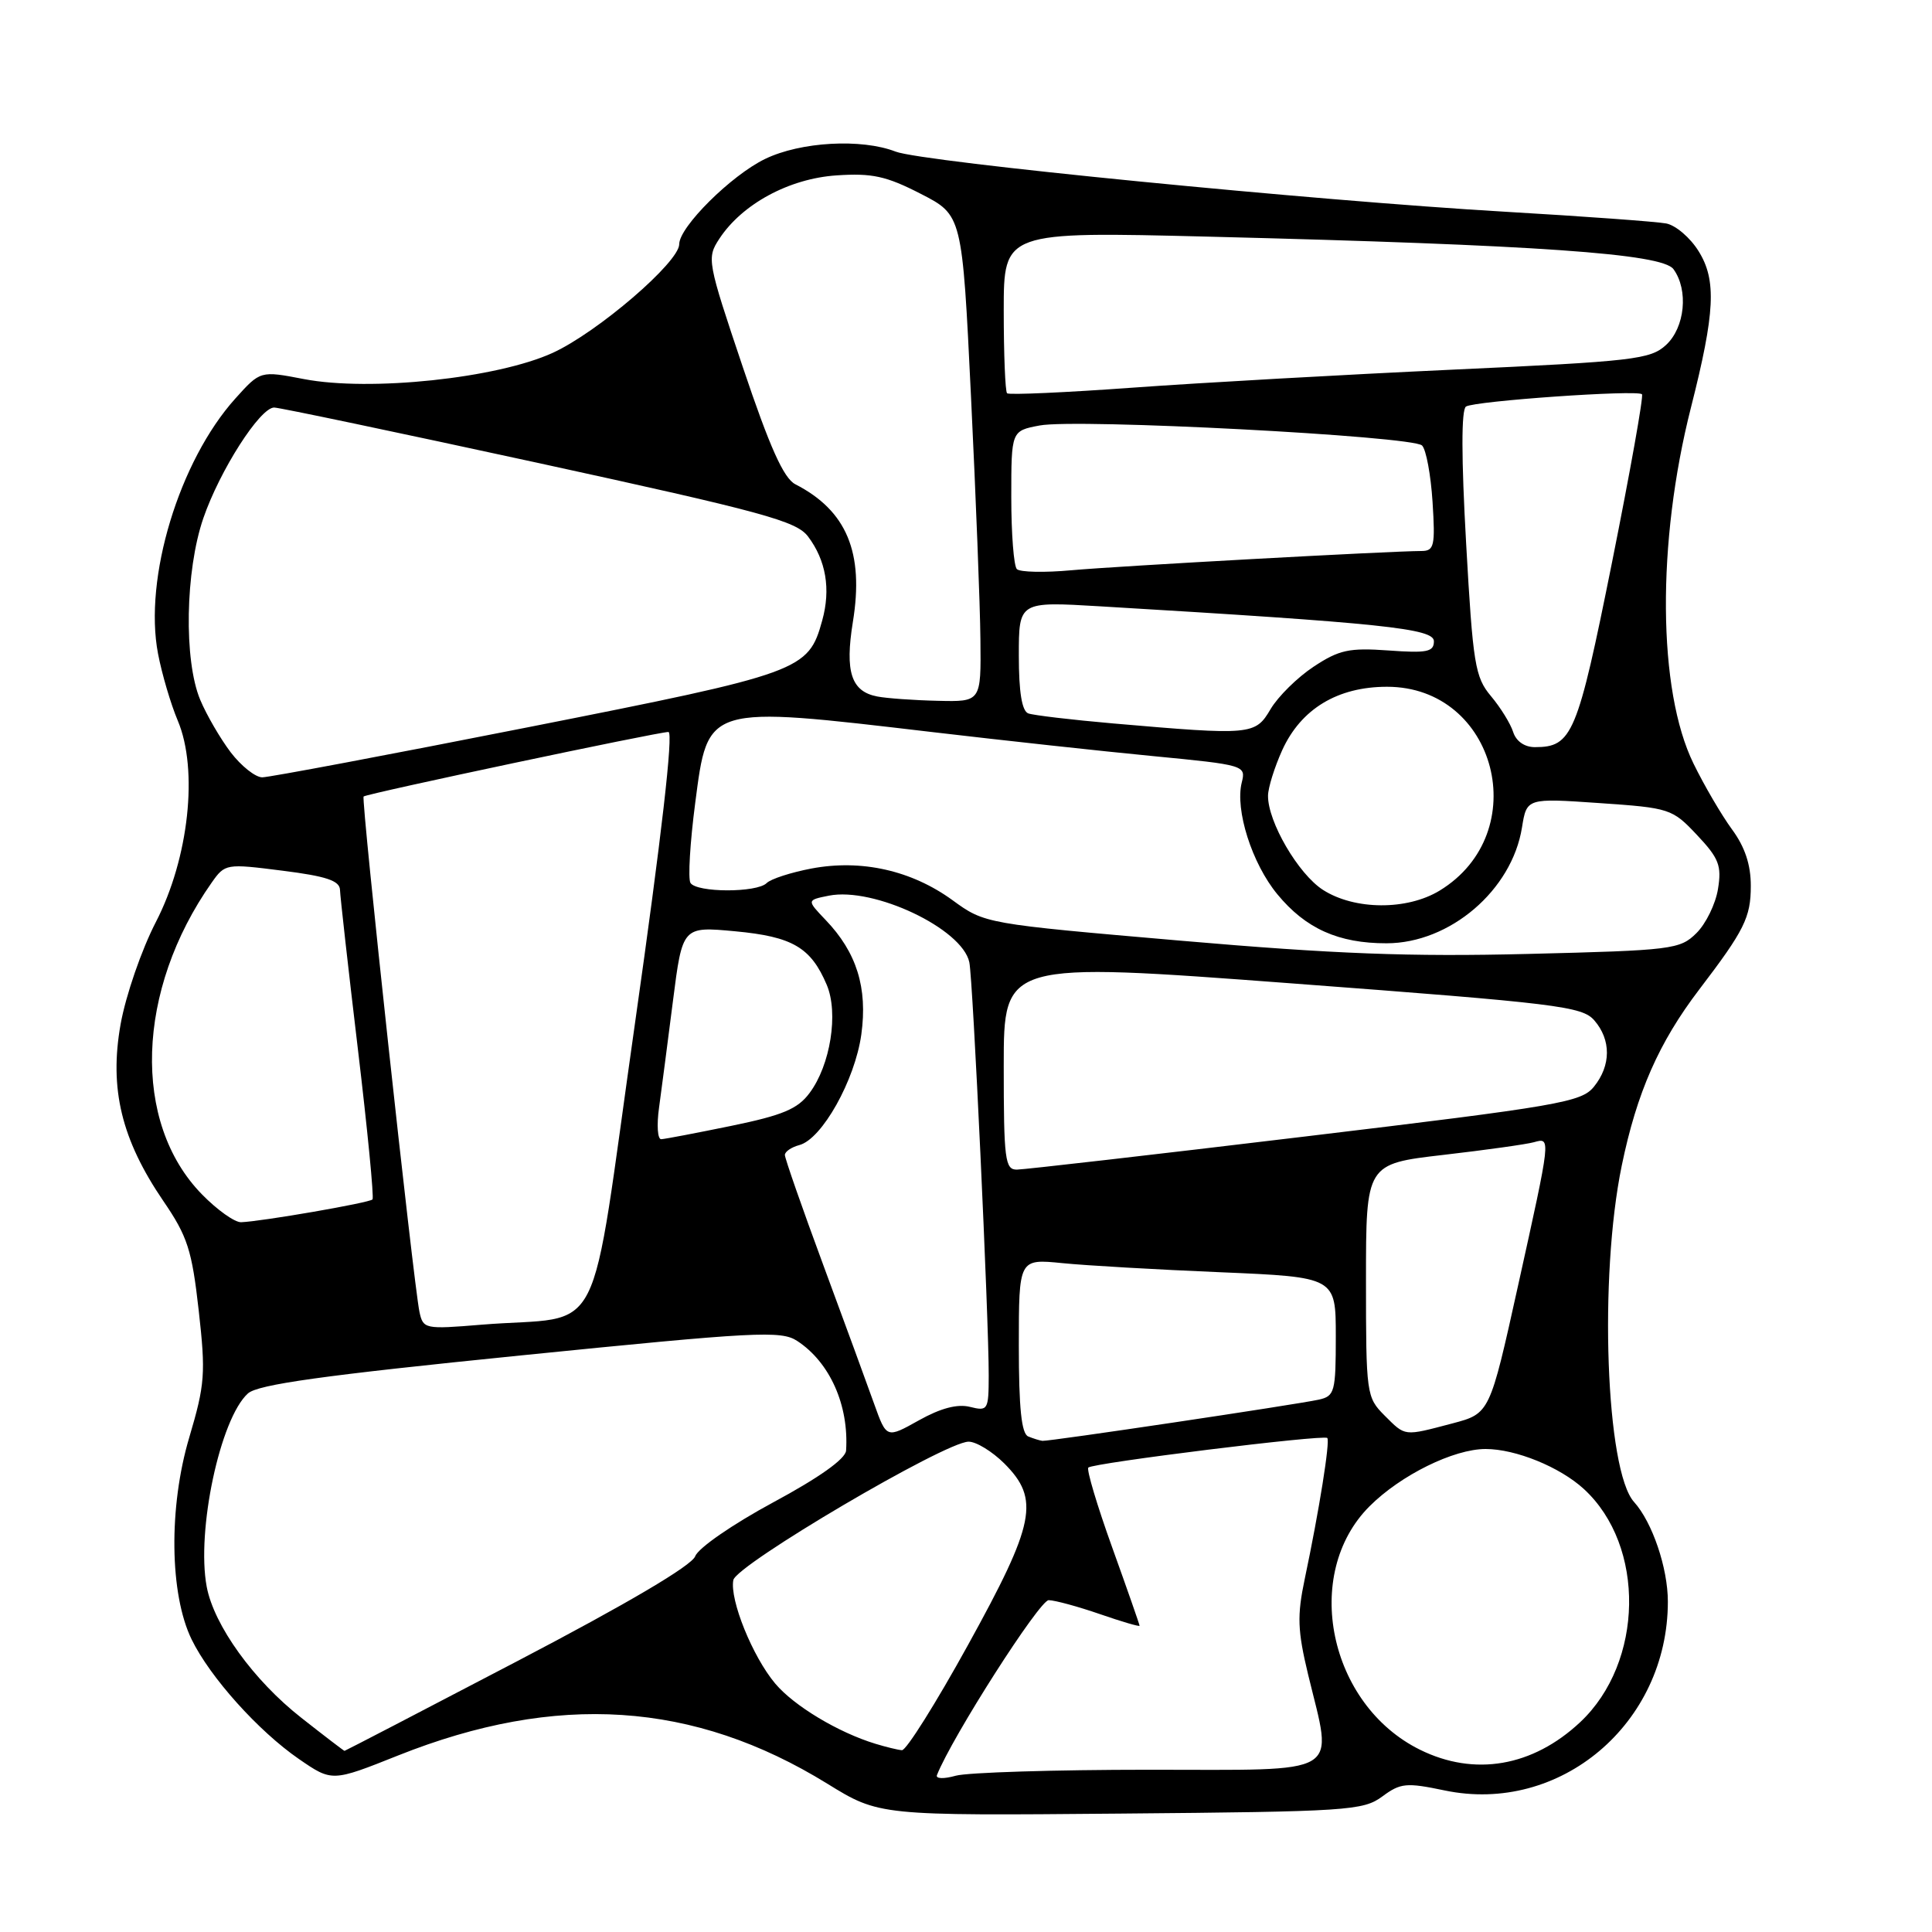 <?xml version="1.0" encoding="UTF-8" standalone="no"?>
<!DOCTYPE svg PUBLIC "-//W3C//DTD SVG 1.1//EN" "http://www.w3.org/Graphics/SVG/1.1/DTD/svg11.dtd" >
<svg xmlns="http://www.w3.org/2000/svg" xmlns:xlink="http://www.w3.org/1999/xlink" version="1.1" viewBox="0 0 256 256">
 <g >
 <path fill="currentColor"
d=" M 183.15 238.05 C 185.58 236.25 186.34 236.18 191.41 237.24 C 206.73 240.45 221.00 228.38 221.00 212.22 C 221.00 207.77 218.94 201.70 216.52 199.02 C 212.79 194.90 211.85 169.18 214.89 154.45 C 216.89 144.76 219.81 138.13 225.16 131.11 C 231.14 123.27 231.99 121.56 231.99 117.40 C 232.00 114.59 231.21 112.22 229.50 109.90 C 228.13 108.03 225.83 104.11 224.40 101.18 C 219.65 91.49 219.51 71.90 224.06 54.00 C 227.26 41.39 227.47 37.12 225.07 33.28 C 223.97 31.50 222.04 29.85 220.78 29.61 C 219.53 29.37 209.95 28.67 199.50 28.06 C 174.19 26.59 122.22 21.47 118.68 20.09 C 114.14 18.33 106.09 18.78 101.38 21.06 C 96.89 23.23 90.00 30.07 90.00 32.36 C 90.00 34.74 79.20 44.02 73.25 46.75 C 65.87 50.13 49.01 51.91 40.27 50.23 C 34.50 49.12 34.50 49.12 31.19 52.80 C 23.74 61.08 19.02 76.63 20.94 86.62 C 21.45 89.30 22.63 93.30 23.56 95.50 C 26.30 102.00 25.02 113.72 20.66 122.16 C 18.76 125.83 16.66 131.91 15.98 135.72 C 14.46 144.25 16.09 151.00 21.65 159.15 C 24.85 163.83 25.43 165.64 26.33 173.64 C 27.27 181.99 27.16 183.44 25.08 190.46 C 22.33 199.70 22.47 211.24 25.39 217.23 C 27.83 222.24 34.24 229.38 39.61 233.08 C 44.00 236.10 44.00 236.10 52.75 232.61 C 73.76 224.24 91.92 225.43 109.61 236.34 C 116.50 240.59 116.50 240.59 148.48 240.31 C 178.55 240.05 180.63 239.91 183.15 238.05 Z  M 124.15 235.21 C 126.14 230.17 137.75 212.01 138.96 212.03 C 139.81 212.05 142.86 212.88 145.75 213.88 C 148.64 214.88 151.00 215.57 151.00 215.42 C 151.00 215.27 149.37 210.60 147.37 205.04 C 145.37 199.48 143.95 194.72 144.21 194.46 C 144.82 193.85 175.38 190.06 175.87 190.54 C 176.27 190.93 174.80 200.14 172.88 209.24 C 171.86 214.10 171.93 216.05 173.33 221.88 C 176.62 235.51 178.31 234.50 152.25 234.50 C 139.74 234.50 128.22 234.86 126.65 235.29 C 125.06 235.74 123.96 235.70 124.15 235.21 Z  M 188.14 231.84 C 176.06 225.86 172.48 208.58 181.47 199.59 C 185.60 195.46 192.62 192.00 196.85 192.00 C 200.84 192.00 206.70 194.39 209.87 197.30 C 218.07 204.83 217.82 220.28 209.38 228.20 C 203.08 234.10 195.37 235.42 188.14 231.84 Z  M 39.93 227.62 C 33.61 222.67 28.35 215.37 27.39 210.25 C 26.00 202.85 29.17 187.96 32.85 184.64 C 34.16 183.45 42.84 182.24 68.93 179.61 C 100.17 176.46 103.50 176.28 105.63 177.68 C 109.96 180.51 112.50 186.21 112.11 192.21 C 112.04 193.31 108.52 195.81 102.42 199.09 C 97.09 201.97 92.52 205.12 92.12 206.21 C 91.66 207.45 83.14 212.48 68.60 220.08 C 56.06 226.64 45.73 232.00 45.65 232.00 C 45.57 232.00 42.99 230.03 39.93 227.62 Z  M 116.00 231.06 C 111.07 229.56 105.21 226.04 102.72 223.08 C 99.72 219.52 96.67 211.97 97.17 209.37 C 97.56 207.34 125.19 191.07 128.33 191.03 C 129.33 191.01 131.47 192.32 133.08 193.92 C 137.81 198.66 137.18 201.82 128.26 217.98 C 124.01 225.69 120.07 231.96 119.51 231.91 C 118.96 231.87 117.38 231.48 116.00 231.06 Z  M 115.84 186.05 C 114.95 183.55 111.92 175.28 109.11 167.68 C 106.30 160.08 104.00 153.49 104.00 153.04 C 104.00 152.60 104.86 152.01 105.91 151.73 C 108.91 150.95 113.29 143.13 114.13 137.07 C 114.98 130.88 113.52 126.20 109.39 121.89 C 106.89 119.27 106.89 119.27 109.83 118.68 C 115.77 117.50 127.50 123.05 128.44 127.50 C 128.92 129.74 131.03 174.87 131.01 182.27 C 131.00 186.84 130.90 187.01 128.53 186.42 C 126.87 186.00 124.64 186.59 121.76 188.20 C 117.47 190.60 117.47 190.60 115.84 186.05 Z  M 136.25 190.34 C 135.35 189.98 135.00 186.59 135.00 178.32 C 135.00 166.80 135.00 166.80 140.75 167.37 C 143.91 167.69 153.36 168.23 161.75 168.58 C 177.00 169.23 177.00 169.23 177.00 177.09 C 177.00 184.44 176.85 184.99 174.75 185.46 C 171.69 186.13 138.91 191.02 138.12 190.92 C 137.78 190.88 136.94 190.62 136.25 190.34 Z  M 183.45 187.55 C 181.06 185.15 181.00 184.71 181.00 169.66 C 181.00 154.22 181.00 154.22 191.25 153.03 C 196.89 152.38 202.29 151.62 203.25 151.35 C 205.52 150.72 205.54 150.51 201.14 170.40 C 197.40 187.30 197.40 187.30 192.45 188.61 C 185.94 190.32 186.27 190.36 183.45 187.55 Z  M 55.58 173.83 C 54.79 170.07 47.82 105.84 48.18 105.54 C 48.62 105.15 87.24 96.98 88.57 96.99 C 89.25 97.00 87.65 110.91 84.16 135.44 C 77.93 179.13 80.44 174.17 63.79 175.53 C 56.29 176.15 56.07 176.10 55.58 173.83 Z  M 26.75 158.25 C 17.46 148.74 18.02 131.21 28.05 116.95 C 29.82 114.44 29.95 114.42 37.42 115.37 C 43.24 116.10 45.01 116.70 45.05 117.91 C 45.08 118.79 46.14 128.28 47.42 139.00 C 48.70 149.72 49.57 158.69 49.36 158.93 C 48.96 159.38 34.66 161.85 31.95 161.95 C 31.10 161.98 28.76 160.31 26.75 158.25 Z  M 133.00 141.22 C 133.00 127.44 133.00 127.44 171.25 130.31 C 206.41 132.95 209.64 133.35 211.25 135.20 C 213.50 137.79 213.48 141.19 211.20 144.00 C 209.54 146.05 206.63 146.55 172.95 150.59 C 152.90 153.00 135.71 154.97 134.75 154.98 C 133.17 155.00 133.00 153.68 133.00 141.22 Z  M 87.33 146.75 C 87.65 144.41 88.48 138.06 89.17 132.63 C 90.43 122.75 90.43 122.75 97.41 123.40 C 105.01 124.11 107.44 125.53 109.55 130.50 C 111.13 134.24 110.04 141.13 107.27 144.83 C 105.70 146.95 103.70 147.78 96.91 149.18 C 92.28 150.13 88.10 150.93 87.62 150.95 C 87.13 150.98 87.00 149.09 87.33 146.75 Z  M 156.50 124.65 C 130.50 122.40 130.50 122.40 126.20 119.27 C 120.77 115.33 114.15 113.84 107.54 115.08 C 104.81 115.60 102.14 116.46 101.59 117.01 C 100.29 118.31 92.30 118.29 91.49 116.99 C 91.15 116.43 91.43 111.66 92.12 106.39 C 93.82 93.36 93.46 93.47 123.50 97.00 C 132.85 98.10 146.04 99.54 152.81 100.19 C 164.91 101.36 165.11 101.42 164.54 103.68 C 163.63 107.31 165.89 114.42 169.26 118.50 C 173.01 123.05 177.36 125.00 183.72 124.99 C 192.12 124.99 200.34 117.96 201.67 109.65 C 202.30 105.75 202.30 105.75 211.90 106.41 C 221.27 107.05 221.58 107.16 224.86 110.64 C 227.77 113.73 228.15 114.70 227.64 117.81 C 227.32 119.78 226.04 122.41 224.78 123.65 C 222.61 125.80 221.58 125.93 202.50 126.40 C 186.83 126.79 176.86 126.41 156.50 124.65 Z  M 175.31 117.92 C 172.04 115.83 167.98 108.88 168.02 105.43 C 168.03 104.37 168.88 101.66 169.90 99.40 C 172.39 93.93 177.24 91.00 183.79 91.00 C 198.31 91.00 203.30 110.36 190.76 118.01 C 186.44 120.64 179.50 120.60 175.31 117.92 Z  M 30.58 99.70 C 29.20 97.88 27.37 94.74 26.53 92.73 C 24.34 87.50 24.55 75.63 26.94 68.67 C 29.12 62.34 34.45 54.00 36.33 54.00 C 37.00 54.00 52.80 57.32 71.43 61.37 C 101.15 67.85 105.52 69.04 107.07 71.09 C 109.45 74.25 110.10 78.06 108.95 82.21 C 107.11 88.88 106.26 89.19 69.94 96.37 C 51.49 100.02 35.65 103.00 34.75 103.00 C 33.84 103.00 31.97 101.51 30.58 99.70 Z  M 200.50 96.99 C 200.15 95.89 198.83 93.75 197.56 92.24 C 195.45 89.73 195.17 88.02 194.27 72.00 C 193.63 60.66 193.62 54.28 194.25 53.87 C 195.39 53.13 216.96 51.62 217.57 52.24 C 217.80 52.47 216.01 62.49 213.60 74.52 C 209.01 97.37 208.33 99.00 203.38 99.00 C 202.01 99.00 200.89 98.22 200.50 96.99 Z  M 147.50 95.86 C 142.00 95.38 136.94 94.78 136.25 94.53 C 135.41 94.21 135.00 91.71 135.00 86.88 C 135.00 79.70 135.00 79.70 145.75 80.34 C 183.25 82.57 190.00 83.28 190.00 84.97 C 190.00 86.38 189.09 86.56 183.98 86.19 C 178.77 85.82 177.45 86.10 174.06 88.34 C 171.91 89.76 169.35 92.29 168.36 93.96 C 166.33 97.41 165.85 97.45 147.50 95.86 Z  M 116.25 92.29 C 112.79 91.63 111.94 89.03 113.01 82.41 C 114.51 73.21 112.19 67.66 105.39 64.17 C 103.84 63.37 102.01 59.30 98.44 48.68 C 93.71 34.61 93.63 34.21 95.32 31.63 C 98.34 27.03 104.57 23.66 110.84 23.24 C 115.54 22.92 117.43 23.33 122.00 25.68 C 127.50 28.50 127.50 28.50 128.66 52.50 C 129.30 65.70 129.87 80.21 129.91 84.75 C 130.00 93.00 130.00 93.00 124.25 92.86 C 121.09 92.79 117.49 92.53 116.25 92.29 Z  M 134.74 75.41 C 134.33 75.00 134.00 70.71 134.00 65.88 C 134.00 57.09 134.00 57.09 137.75 56.38 C 142.66 55.44 187.18 57.78 188.43 59.03 C 188.97 59.57 189.59 62.93 189.82 66.50 C 190.19 72.32 190.04 73.00 188.37 73.01 C 184.19 73.02 148.04 75.01 141.99 75.56 C 138.42 75.89 135.15 75.82 134.74 75.41 Z  M 133.44 52.11 C 133.20 51.87 133.00 46.95 133.00 41.17 C 133.00 30.68 133.00 30.68 160.25 31.36 C 203.74 32.45 220.24 33.61 221.74 35.66 C 223.76 38.43 223.27 43.40 220.75 45.72 C 218.68 47.62 216.46 47.88 192.50 48.98 C 178.20 49.64 159.16 50.71 150.19 51.36 C 141.22 52.01 133.68 52.35 133.44 52.11 Z "/>
</g>
</svg>